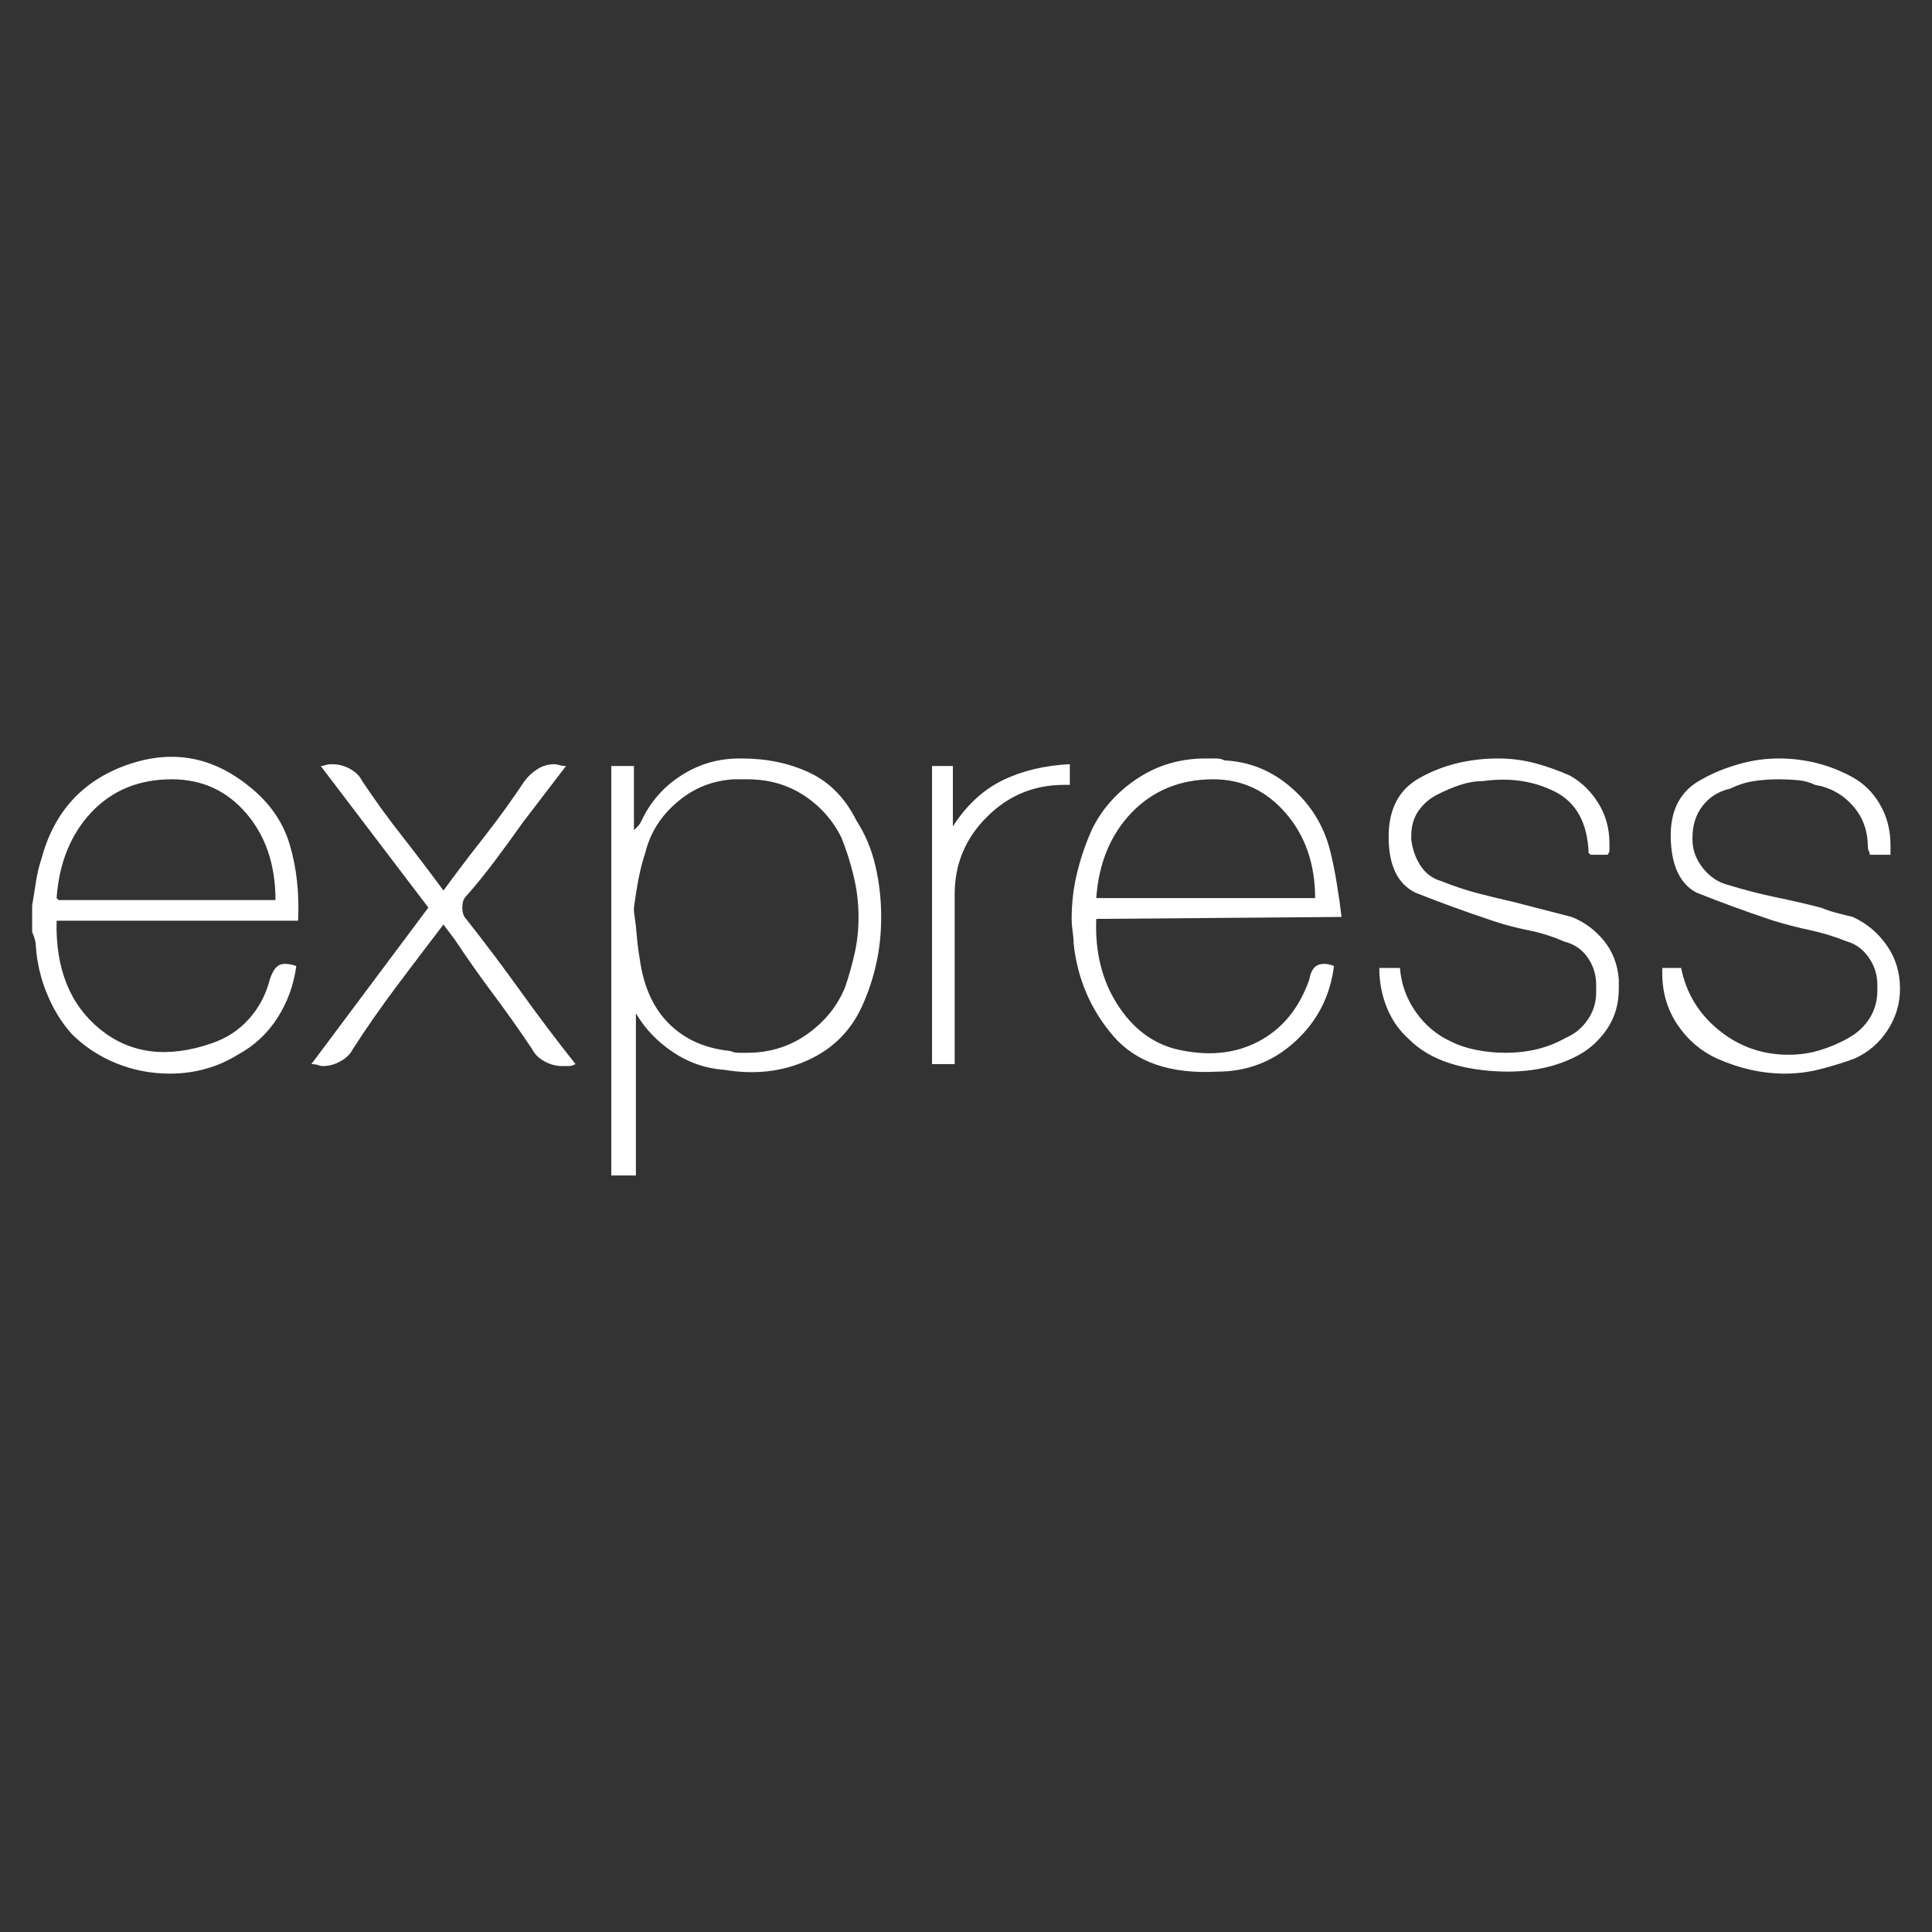 <svg xmlns="http://www.w3.org/2000/svg" xmlns:xlink="http://www.w3.org/1999/xlink" width="128" height="128"><rect width="100%" height="100%" fill="#333333" stroke="none"/><path fill="#ffffff" d="M42.13 77.88L40.50 77.88L40.50 50.75L42 50.75L42 55Q42.13 54.88 42.25 54.75Q42.38 54.63 42.50 54.38L42.50 54.38Q43.38 52.50 45.13 51.38Q46.88 50.25 49 50.25L49 50.25Q49 50.25 49.06 50.25Q49.13 50.25 49.13 50.25L49.13 50.25Q51.63 50.25 53.63 51.19Q55.63 52.13 56.75 54.38L56.75 54.38Q57.63 55.75 58 57.38Q58.38 59 58.38 60.75L58.38 60.75Q58.38 62.38 58.06 63.81Q57.75 65.25 57.13 66.63L57.13 66.63Q56 69.13 53.50 70.25Q51 71.38 48 70.88L48 70.88Q46.13 70.75 44.56 69.69Q43 68.63 42.13 67.13L42.13 67.13L42.13 77.88ZM42 60.13L42 60.38Q42.13 61.25 42.19 62Q42.25 62.75 42.38 63.50L42.38 63.50Q42.75 66.25 44.31 67.81Q45.88 69.38 48.38 69.63L48.38 69.63Q48.63 69.75 48.94 69.75Q49.25 69.75 49.50 69.75L49.50 69.75Q51.75 69.75 53.50 68.50Q55.25 67.25 56 65.38L56 65.38Q56.38 64.25 56.63 63.13Q56.88 62 56.88 60.75L56.88 60.75Q56.88 59.38 56.56 58.06Q56.25 56.75 55.75 55.50L55.75 55.50Q54.88 53.75 53.25 52.69Q51.63 51.63 49.50 51.63L49.50 51.63Q49.25 51.63 49.06 51.63Q48.88 51.63 48.63 51.63L48.63 51.63Q46.50 51.75 44.88 53.13Q43.25 54.50 42.75 56.50L42.75 56.50Q42.50 57.25 42.31 58.19Q42.13 59.13 42 60.13L42 60.13ZM88.38 64L88.38 64Q88 67 85.81 69Q83.63 71 80.63 71L80.63 71Q76 71.25 73.75 68.63Q71.50 66 71.13 62.50L71.13 62.50Q71.13 62.13 71.06 61.69Q71 61.25 71 60.88L71 60.88Q71 59.25 71.38 57.75Q71.75 56.25 72.38 54.88L72.38 54.88Q73.38 52.88 75.38 51.56Q77.38 50.25 79.88 50.25L79.88 50.25Q80.25 50.25 80.56 50.25Q80.88 50.25 81.13 50.38L81.13 50.38Q83.63 50.50 85.56 52.19Q87.50 53.88 88.13 56.38L88.13 56.38Q88.38 57.38 88.56 58.50Q88.75 59.63 88.88 60.75L88.88 60.75L72.63 60.88Q72.50 64.13 74 66.50Q75.50 68.88 77.88 69.50L77.88 69.50Q81 70.25 83.38 69Q85.75 67.75 86.75 64.88L86.75 64.88Q86.88 64.13 87.31 63.94Q87.75 63.75 88.38 64L88.38 64ZM72.63 59.50L72.63 59.50L87.13 59.50Q87.13 56.13 85.19 53.88Q83.25 51.63 80.38 51.63L80.38 51.63Q77.13 51.63 75 53.81Q72.88 56 72.63 59.50ZM91.38 64.13L91.38 64.13L92.75 64.13Q92.88 65.75 93.81 67.06Q94.75 68.38 96.13 69L96.13 69Q96.88 69.38 97.81 69.56Q98.75 69.75 99.75 69.75L99.75 69.75Q100.88 69.75 101.88 69.50Q102.88 69.25 103.75 68.75L103.75 68.75Q104.63 68.38 105.19 67.56Q105.75 66.75 105.75 65.75L105.75 65.75Q105.75 65.63 105.75 65.56Q105.75 65.50 105.75 65.50L105.75 65.50Q105.75 65.38 105.75 65.38Q105.75 65.38 105.75 65.25L105.75 65.25Q105.75 64.25 105.19 63.44Q104.63 62.63 103.63 62.38L103.63 62.38Q102.50 61.88 101.25 61.63Q100 61.38 98.88 61L98.88 61Q97.38 60.50 96.19 60.06Q95 59.63 93.75 59.13L93.75 59.13Q92 58.25 92 55.44Q92 52.63 94.13 51.50L94.13 51.50Q95.25 50.88 96.56 50.56Q97.88 50.25 99.25 50.25L99.25 50.25Q100.50 50.25 101.69 50.56Q102.88 50.88 104 51.38L104 51.38Q105.13 52 105.88 53.19Q106.63 54.38 106.63 55.88L106.63 55.88Q106.63 56.13 106.63 56.31Q106.63 56.50 106.50 56.63L106.50 56.63L105.38 56.63Q105.38 56.63 105.31 56.56Q105.25 56.50 105.25 56.50L105.25 56.50Q105.13 53.50 103 52.44Q100.88 51.38 98.25 51.75L98.25 51.75Q97.50 51.75 96.75 52Q96 52.25 95.25 52.63L95.25 52.63Q94.50 53 94 53.69Q93.50 54.38 93.50 55.38L93.50 55.38Q93.50 55.38 93.50 55.44Q93.50 55.50 93.50 55.63L93.50 55.63Q93.63 56.63 94.13 57.38Q94.63 58.13 95.50 58.38L95.50 58.38Q96.75 58.88 97.94 59.19Q99.13 59.50 100.25 59.75L100.25 59.75Q101.25 60 102.19 60.25Q103.13 60.50 104.13 60.75L104.13 60.75Q105.38 61.25 106.25 62.31Q107.13 63.38 107.25 64.88L107.25 64.88Q107.25 65 107.25 65.19Q107.25 65.38 107.25 65.50L107.25 65.50Q107.25 67 106.50 68.13Q105.75 69.25 104.63 69.88L104.63 69.88Q102.13 71.25 98.63 70.94Q95.13 70.63 93.38 68.88L93.38 68.88Q92.38 68 91.88 66.75Q91.38 65.50 91.38 64.13L91.38 64.13Q91.38 64.13 91.38 64.13Q91.38 64.13 91.38 64.13L91.38 64.13ZM125.25 56.63L125.25 56.63L123.88 56.63Q123.88 56.50 123.81 56.38Q123.75 56.25 123.75 56.13L123.75 56.13Q123.75 54.50 122.75 53.38Q121.75 52.25 120.25 52L120.25 52Q119.75 51.75 119.13 51.69Q118.50 51.63 117.88 51.63L117.88 51.63Q117 51.63 116.19 51.75Q115.38 51.88 114.63 52.25L114.63 52.25Q113.50 52.50 112.81 53.38Q112.13 54.25 112.13 55.50L112.13 55.50Q112.13 55.50 112.13 55.50Q112.13 55.50 112.13 55.63L112.13 55.63Q112.13 56.63 112.81 57.50Q113.50 58.38 114.50 58.63L114.50 58.63Q116.13 59.13 117.63 59.44Q119.13 59.75 120.63 60.13L120.63 60.13Q121.25 60.38 121.75 60.50Q122.25 60.63 122.75 60.75L122.75 60.75Q124.13 61.38 125 62.63Q125.88 63.88 125.88 65.50L125.88 65.50Q125.88 67 125.06 68.25Q124.25 69.50 122.88 70.13L122.88 70.13Q121.88 70.50 120.69 70.81Q119.50 71.13 118.25 71.13L118.25 71.13Q117.13 71.13 116 70.88Q114.88 70.63 113.75 70.13L113.75 70.13Q112.13 69.38 111.13 67.88Q110.13 66.38 110.13 64.50L110.13 64.50Q110.13 64.38 110.13 64.25Q110.13 64.13 110.13 64.13L110.13 64.13L110.63 64.13L111.38 64.13Q111.88 66.63 113.88 68.25Q115.88 69.88 118.50 69.88L118.50 69.88Q119.63 69.88 120.63 69.56Q121.63 69.25 122.50 68.75L122.50 68.75Q123.38 68.25 123.88 67.44Q124.38 66.63 124.38 65.63L124.38 65.63Q124.38 65.50 124.38 65.50Q124.38 65.50 124.38 65.38L124.38 65.38Q124.38 65.38 124.38 65.31Q124.38 65.25 124.38 65.25L124.38 65.25Q124.38 64.25 123.81 63.44Q123.25 62.63 122.38 62.38L122.38 62.38Q121.13 61.88 119.94 61.63Q118.75 61.38 117.50 61L117.50 61Q116 60.50 114.81 60.06Q113.63 59.63 112.38 59.13L112.38 59.13Q110.75 58.25 110.69 55.50Q110.63 52.75 112.75 51.63L112.75 51.63Q113.88 51 115.19 50.63Q116.50 50.25 117.88 50.25L117.88 50.25Q119.13 50.25 120.38 50.56Q121.63 50.88 122.75 51.50L122.75 51.50Q123.88 52.13 124.56 53.31Q125.25 54.50 125.25 56L125.25 56Q125.25 56.13 125.25 56.31Q125.25 56.50 125.25 56.63L125.25 56.63ZM38.13 70.50L38.13 70.50Q37.88 70.63 37.69 70.63Q37.50 70.63 37.25 70.63L37.25 70.63Q36.63 70.63 36.06 70.31Q35.50 70 35.25 69.50L35.25 69.50Q34 67.63 32.69 65.88Q31.38 64.13 30.13 62.25L30.13 62.25L29.38 61.25Q27.75 63.38 26.25 65.38Q24.75 67.38 23.38 69.50L23.38 69.50Q23.13 70 22.56 70.31Q22 70.63 21.38 70.63L21.38 70.63Q21.25 70.63 21.06 70.56Q20.88 70.50 20.63 70.50L20.63 70.50L28.38 60.13L21.25 50.75Q21.38 50.75 21.56 50.69Q21.75 50.63 22 50.63L22 50.63Q22.63 50.63 23.19 50.94Q23.75 51.25 24 51.75L24 51.75Q25.25 53.63 26.63 55.38Q28 57.13 29.38 59L29.38 59Q30.75 57.13 32.13 55.38Q33.50 53.63 34.75 51.75L34.75 51.75Q35.13 51.25 35.63 50.94Q36.13 50.63 36.75 50.63L36.75 50.63Q36.88 50.63 37.06 50.69Q37.25 50.75 37.50 50.75L37.50 50.75L34.63 54.50Q33.75 55.75 32.81 57Q31.88 58.25 30.88 59.38L30.88 59.38Q30.75 59.50 30.69 59.69Q30.63 59.88 30.63 60.13L30.63 60.13Q30.63 60.38 30.69 60.56Q30.75 60.75 30.88 60.88L30.88 60.88Q32.75 63.25 34.50 65.69Q36.25 68.13 38.13 70.50L38.13 70.50ZM70.88 50.63L70.88 50.63L70.88 52Q70.88 52 70.75 52Q70.63 52 70.50 52L70.50 52Q67.50 52 65.38 54.13Q63.25 56.25 63.25 59.25L63.25 59.25Q63.25 59.38 63.25 59.44Q63.25 59.50 63.25 59.63L63.25 59.63Q63.25 64.50 63.25 69.38L63.25 69.38Q63.25 69.75 63.25 70Q63.25 70.25 63.25 70.50L63.25 70.50L61.75 70.50L61.75 50.75L63.13 50.75L63.13 54.75Q64.50 52.63 66.44 51.69Q68.38 50.75 70.88 50.63L70.88 50.63ZM2.13 60L2.13 60Q2.25 59.25 2.38 58.44Q2.50 57.63 2.75 56.88L2.75 56.88Q4 52.25 8.38 50.69Q12.75 49.13 16.38 52L16.38 52Q18.50 53.63 19.19 55.94Q19.88 58.25 19.75 61L19.75 61L3.75 61Q3.63 65.75 6.63 68.19Q9.63 70.63 14 69.13L14 69.13Q15.50 68.63 16.50 67.50Q17.50 66.38 17.88 64.88L17.88 64.88Q18.13 64.13 18.50 63.94Q18.88 63.75 19.63 64L19.63 64Q19.38 65.88 18.38 67.44Q17.38 69 15.75 69.88L15.75 69.88Q14.75 70.50 13.63 70.81Q12.50 71.13 11.25 71.13L11.25 71.13Q9.38 71.13 7.69 70.44Q6 69.75 4.75 68.50L4.75 68.50Q3.75 67.38 3.13 65.88Q2.50 64.38 2.38 62.75L2.38 62.75Q2.38 62.50 2.31 62.25Q2.25 62 2.13 61.75L2.13 61.75Q2.13 60.88 2.13 60L2.13 60ZM3.75 59.50L3.88 59.63L18.25 59.63Q18.25 56.13 16.31 53.88Q14.38 51.63 11.38 51.63L11.38 51.63Q8.13 51.63 6.06 53.81Q4 56 3.75 59.50L3.75 59.50Z"/></svg>